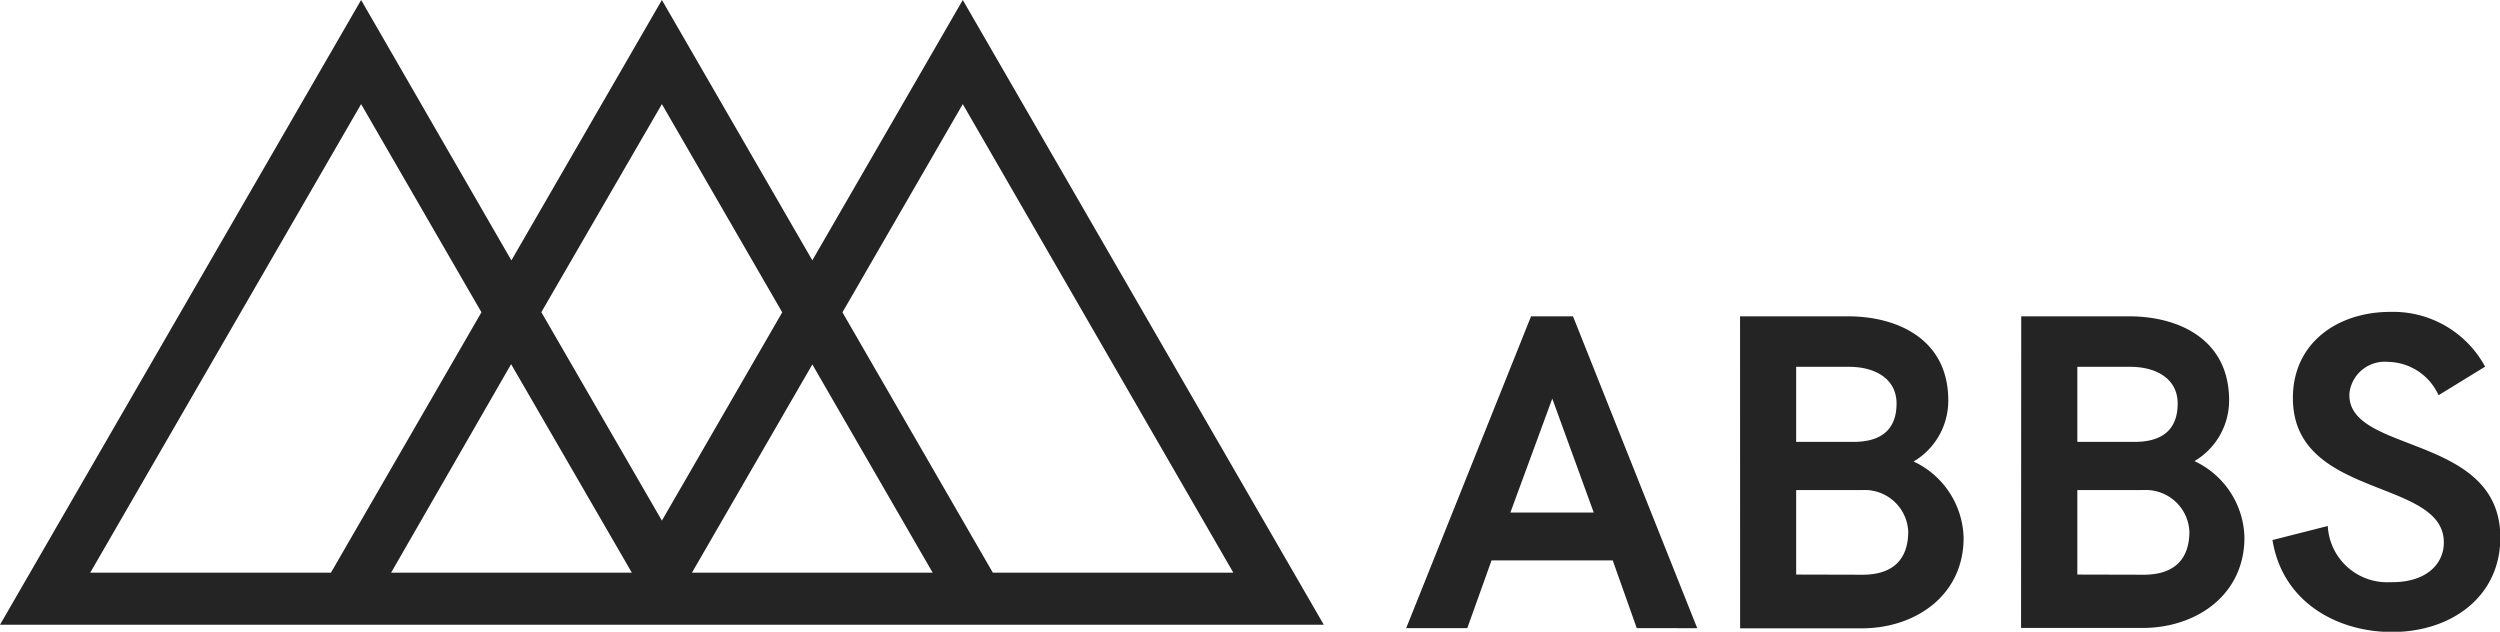 <svg xmlns="http://www.w3.org/2000/svg" viewBox="0 0 450 113.71"><defs><style>.cls-1{fill:#242425;}</style></defs><g id="Layer_2" data-name="Layer 2"><g id="Layer_1-2" data-name="Layer 1"><g id="Group_198" data-name="Group 198"><g id="Path_1" data-name="Path 1"><path class="cls-1" d="M279.41,71.75l7.46,20.5h-15Zm-3.82-14.81-22.48,56.13h11l4.37-12.2h21.81l4.33,12.2H305.5L283.14,56.94Z"/></g><g id="Path_2" data-name="Path 2"><path class="cls-1" d="M313.21,56.94h19.48c8.53,0,18,3.89,18,15.13a12.71,12.71,0,0,1-6.24,11,15.59,15.59,0,0,1,9,13.74c0,10.45-8.78,16.29-18.32,16.29H313.22Zm20.42,22.6c3.94,0,7.75-1.39,7.75-6.91,0-4.37-3.74-6.6-8.53-6.6h-9.54V79.54Zm1.63,23.91c5.2,0,8.22-2.5,8.22-7.78a7.83,7.83,0,0,0-8.19-7.46l-.43,0H323.31v15.21Z"/></g><g id="Path_3" data-name="Path 3"><path class="cls-1" d="M363.82,56.94h19.47c8.53,0,17.95,3.89,17.95,15.13A12.68,12.68,0,0,1,395,83a15.57,15.57,0,0,1,9,13.74c0,10.45-8.78,16.29-18.31,16.29h-21.9Zm20.42,22.6c3.93,0,7.74-1.39,7.74-6.91,0-4.37-3.73-6.6-8.53-6.6h-9.53V79.54Zm1.63,23.91c5.2,0,8.22-2.5,8.22-7.78a7.84,7.84,0,0,0-8.19-7.46,3.11,3.11,0,0,0-.43,0H373.92v15.21Z"/></g><g id="Path_4" data-name="Path 4"><path class="cls-1" d="M409,97.22l10-2.54a10.69,10.69,0,0,0,11.25,10.11l.39,0c6,0,9.25-3.18,9.25-7.15,0-11.64-27.17-7.75-27.17-26,0-9.94,8.07-15.5,17.52-15.5A18.81,18.81,0,0,1,447.32,66l-8.38,5.14a10.16,10.16,0,0,0-9.05-6,6.4,6.4,0,0,0-7,5.68c0,.11,0,.21,0,.32,0,10.56,27.17,7,27.17,25.62,0,10.61-8.78,17-19.51,17-9.93,0-19.7-5.44-21.49-16.49"/></g><g id="Path_5" data-name="Path 5"><path class="cls-1" d="M173.3,0,146.22,46.86,119.14,0,92.05,46.87,65,0,0,112.45H238.28ZM119.14,18.74,140.8,56.22,119.14,93.71,97.44,56.19ZM146.22,65.6l21.66,37.48H124.55Zm-32.49,37.48H70.4L92,65.55Zm-97.49,0L65,18.74,86.66,56.21,59.57,103.08Zm162.47,0L151.64,56.22,173.3,18.74,222,103.08Z"/></g></g></g></g></svg>